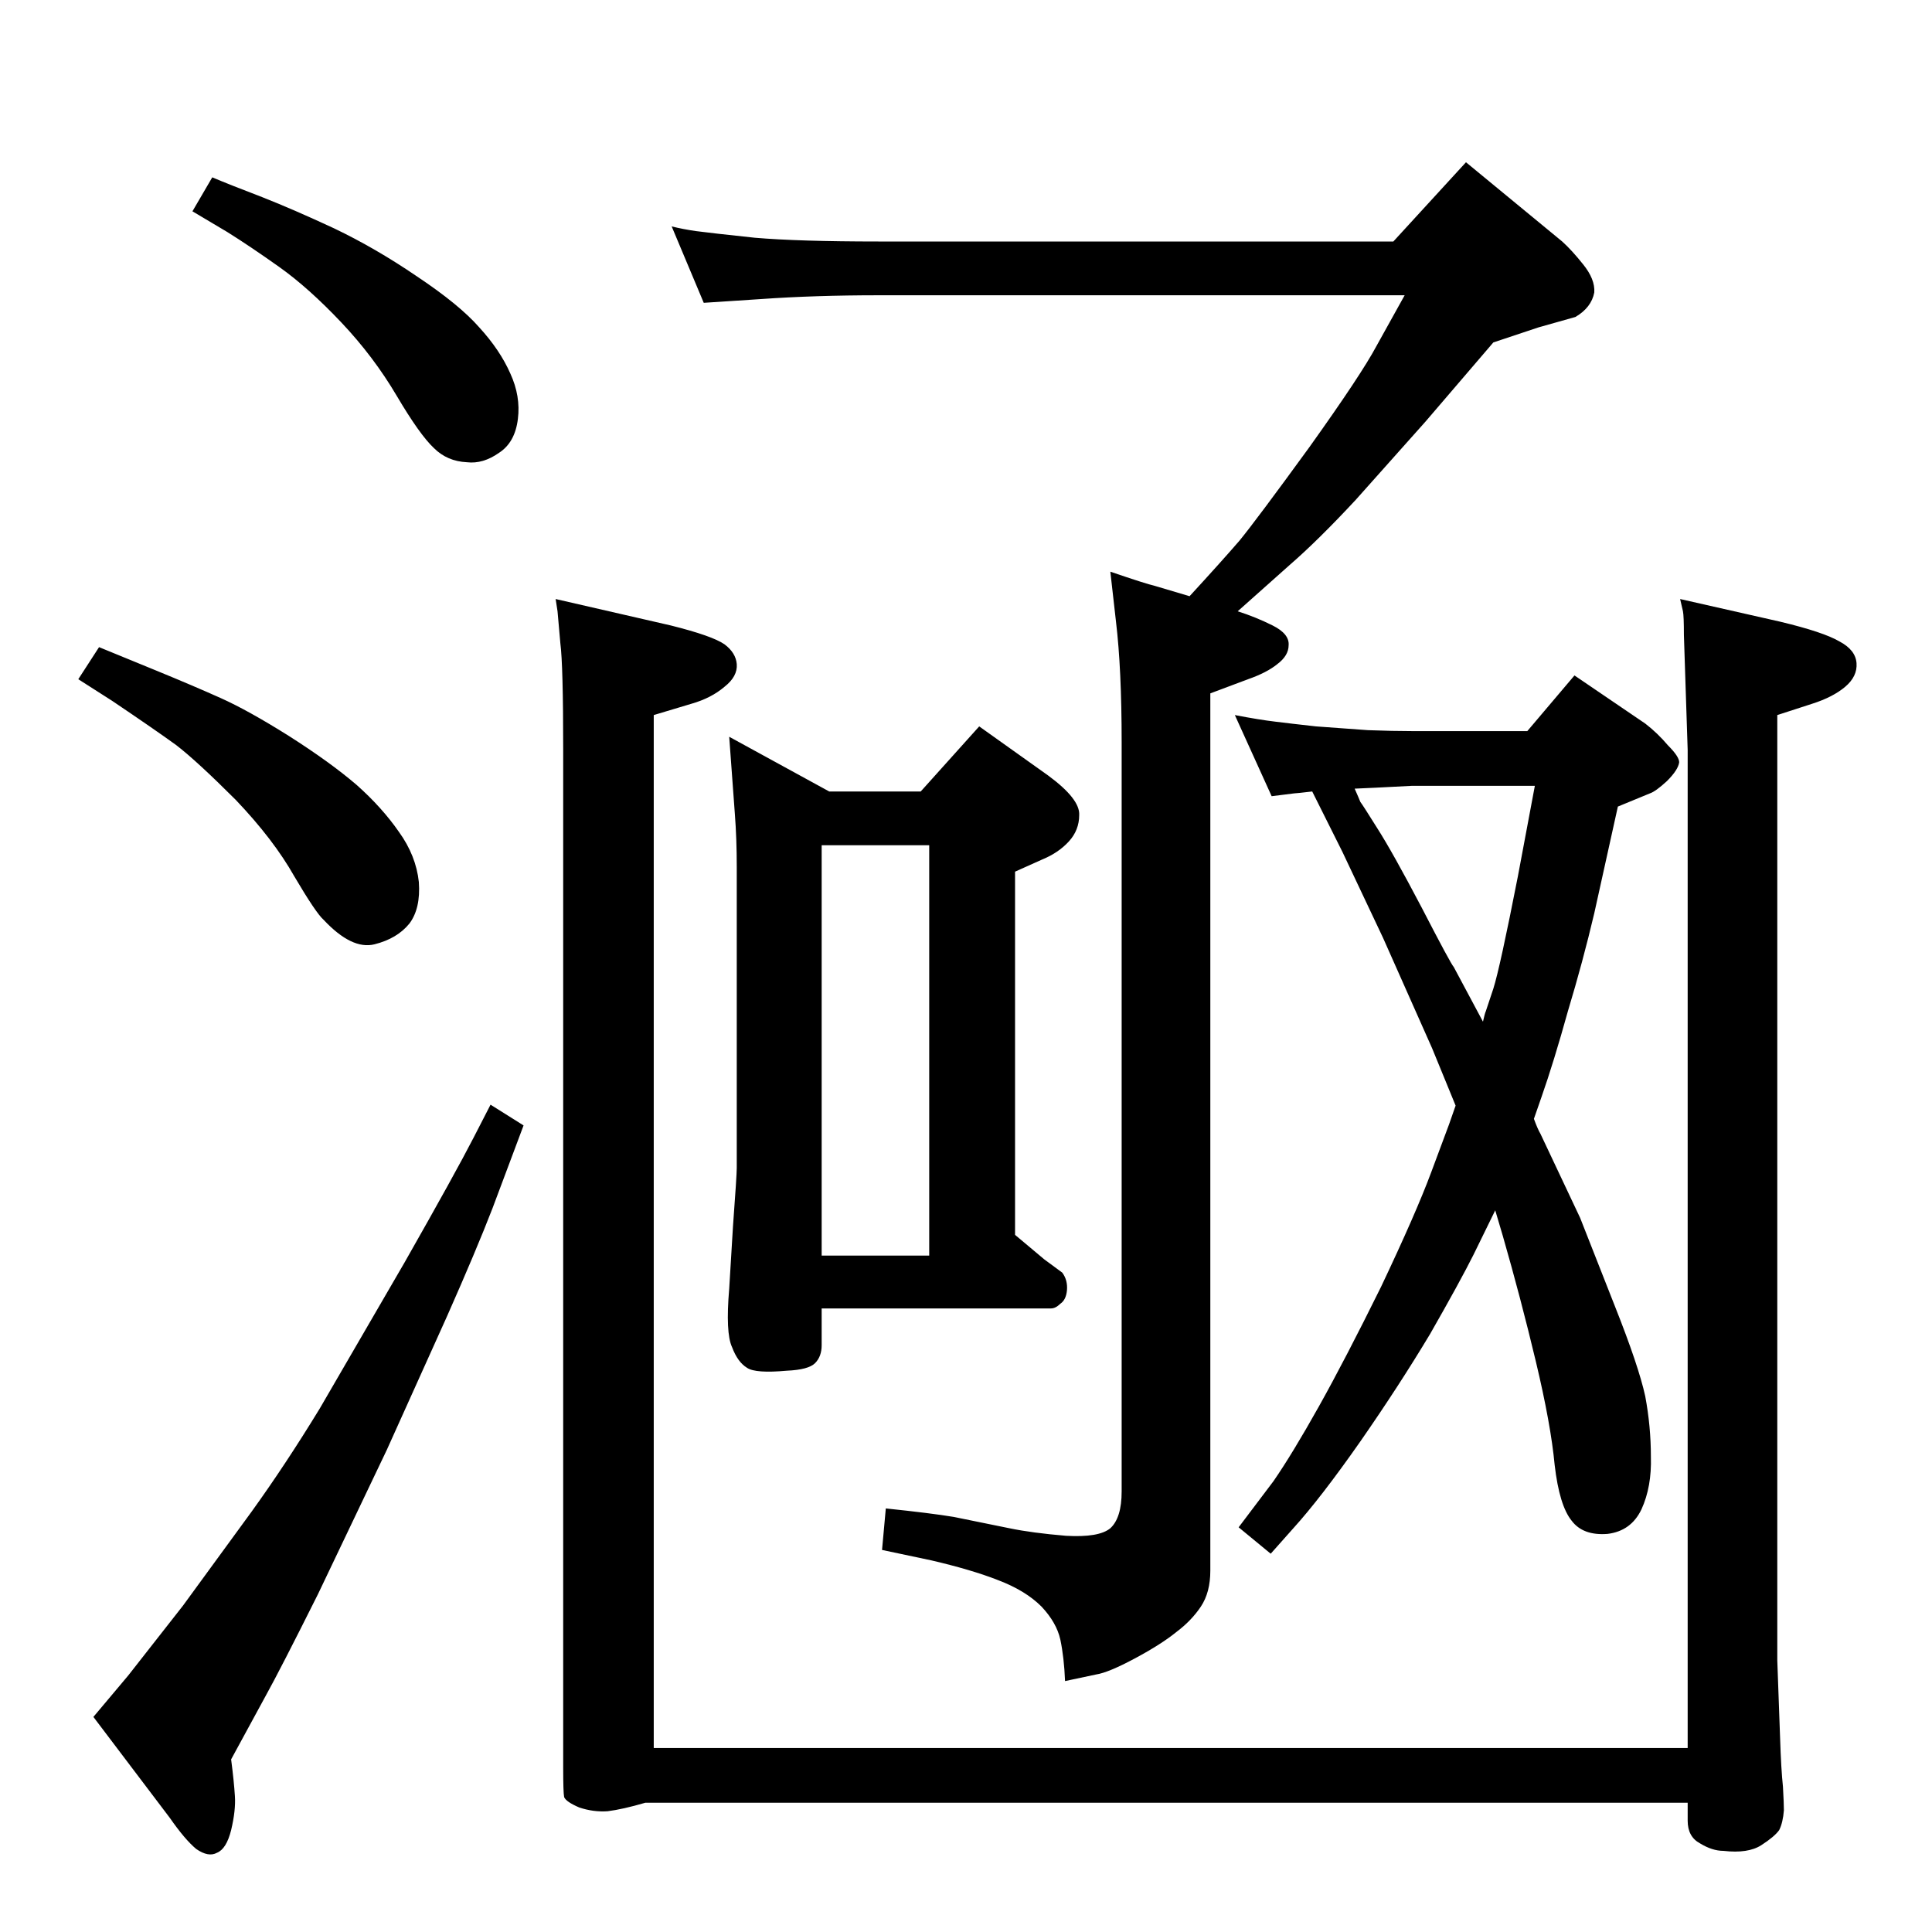 <?xml version="1.0" standalone="no"?>
<!DOCTYPE svg PUBLIC "-//W3C//DTD SVG 1.1//EN" "http://www.w3.org/Graphics/SVG/1.1/DTD/svg11.dtd" >
<svg xmlns="http://www.w3.org/2000/svg" xmlns:xlink="http://www.w3.org/1999/xlink" version="1.1" viewBox="0 -410 2048 2048">
  <g transform="matrix(1 0 0 -1 0 1638)">
   <path fill="currentColor"
d="M1391 1209q-17 -2 -19 -2l-24 -3l-39 86q26 -5 43 -7q16 -2 43 -5q27 -2 55 -4q27 -1 47 -1h122l50 59l75 -51q13 -10 24 -23q12 -12 12 -18q-1 -8 -13 -20q-12 -11 -18 -13l-34 -14l-25 -113q-12 -51 -28 -104q-15 -54 -28 -91l-8 -23q4 -11 7 -16l42 -89l37 -94
q25 -63 32 -95q6 -32 6 -64q1 -32 -10 -56q-11 -23 -36 -26q-26 -2 -38 14q-13 16 -18 59q-4 43 -20 110t-35 133l-8 27l-23 -47q-14 -28 -46 -84q-33 -55 -74 -114q-42 -60 -71 -92l-24 -27l-34 28l37 49q20 29 48 79t66 127q37 78 53 121l19 51l7 20l-9 22l-16 39l-52 117
l-43 91l-25 50zM1436 1212q4 -9 6 -14q3 -4 18 -28q16 -25 47 -84q31 -60 34 -63l31 -58q2 9 3 11l8 24q7 22 26 119l18 96h-130l-39 -2zM225 1860q19 -8 53 -21q33 -13 76 -33q44 -21 88 -51q45 -30 66 -54q22 -24 33 -49q11 -24 8 -48q-3 -25 -20 -36q-17 -12 -34 -10
q-21 1 -35 15q-15 14 -39.5 55.5t-58.5 77.5q-35 37 -66 59t-55 37l-37 22zM105 1362l61 -25q39 -16 68 -29t72 -40q44 -28 72 -52q27 -24 45 -50q18 -25 21 -53q2 -28 -10 -44q-13 -16 -37 -22t-54 26q-8 7 -31 46q-22 39 -62 81q-41 41 -63 58q-22 16 -68 47l-36 23z
M520 877l35 -22l-33 -88q-17 -44 -48 -114l-64 -142l-73 -153q-40 -80 -55 -107l-37 -68q3 -23 4 -39q1 -15 -4 -36q-5 -20 -15 -24q-9 -5 -22 4q-12 10 -28 33l-81 107l37 44l58 74l73 100q36 50 72 109l90 155q54 95 73 132zM879 1209h97l62 69l73 -52q34 -25 33 -42
q0 -16 -11 -28t-28 -19l-29 -13v-385l31 -26l19 -14q6 -8 5 -19q-1 -10 -7 -14q-5 -5 -10 -5h-243v-39q0 -12 -7 -19t-30 -8q-33 -3 -42 3q-10 6 -16 22q-7 15 -3 62l4 66q4 54 4 62v319q0 30 -2 56l-6 82zM871 717h114v435h-114v-435zM1781 1413l106 -24q46 -11 63 -21
q17 -9 18 -23t-12 -25t-35 -18l-37 -12v-952v-50l3 -83q1 -32 3 -51q1 -18 1 -25q-1 -13 -5 -21q-5 -7 -19 -16t-40 -6q-12 0 -25 8q-13 7 -13 24v19h-1105q-24 -7 -40 -9q-15 -1 -30 4q-14 6 -16 11q-1 5 -1 31v1079q0 90 -3 113l-3 34l-2 13l122 -28q44 -11 57 -20
q12 -9 13 -21q1 -13 -13 -24q-14 -12 -35 -18l-40 -12v-1095h1096v1058l-4 122q0 20 -1 25zM712 1808q12 -3 26 -5q15 -2 62 -7q47 -4 131 -4h546l77 84l102 -84q10 -9 22 -24q13 -16 12 -30q-3 -16 -20 -26l-39 -11l-48 -16l-72 -84l-74 -83q-40 -43 -70 -69l-55 -49
q19 -6 37 -15t17 -21q0 -11 -12 -20q-11 -9 -31 -16l-40 -15v-930q0 -23 -10 -38t-26 -27q-16 -13 -44 -28t-41 -17l-33 -7q-1 25 -5 44q-4 18 -20 35q-17 17 -46 28q-28 11 -71 21l-52 11l4 44q48 -5 72 -9l59 -12q24 -5 60 -8q35 -2 47 8q12 11 12 39v794q0 78 -6 128
l-6 53q38 -13 47 -15l37 -11q34 37 53 59q18 22 74 99q55 77 71 107l30 54h-558q-67 0 -124 -4l-61 -4z" />
  </g>

</svg>
